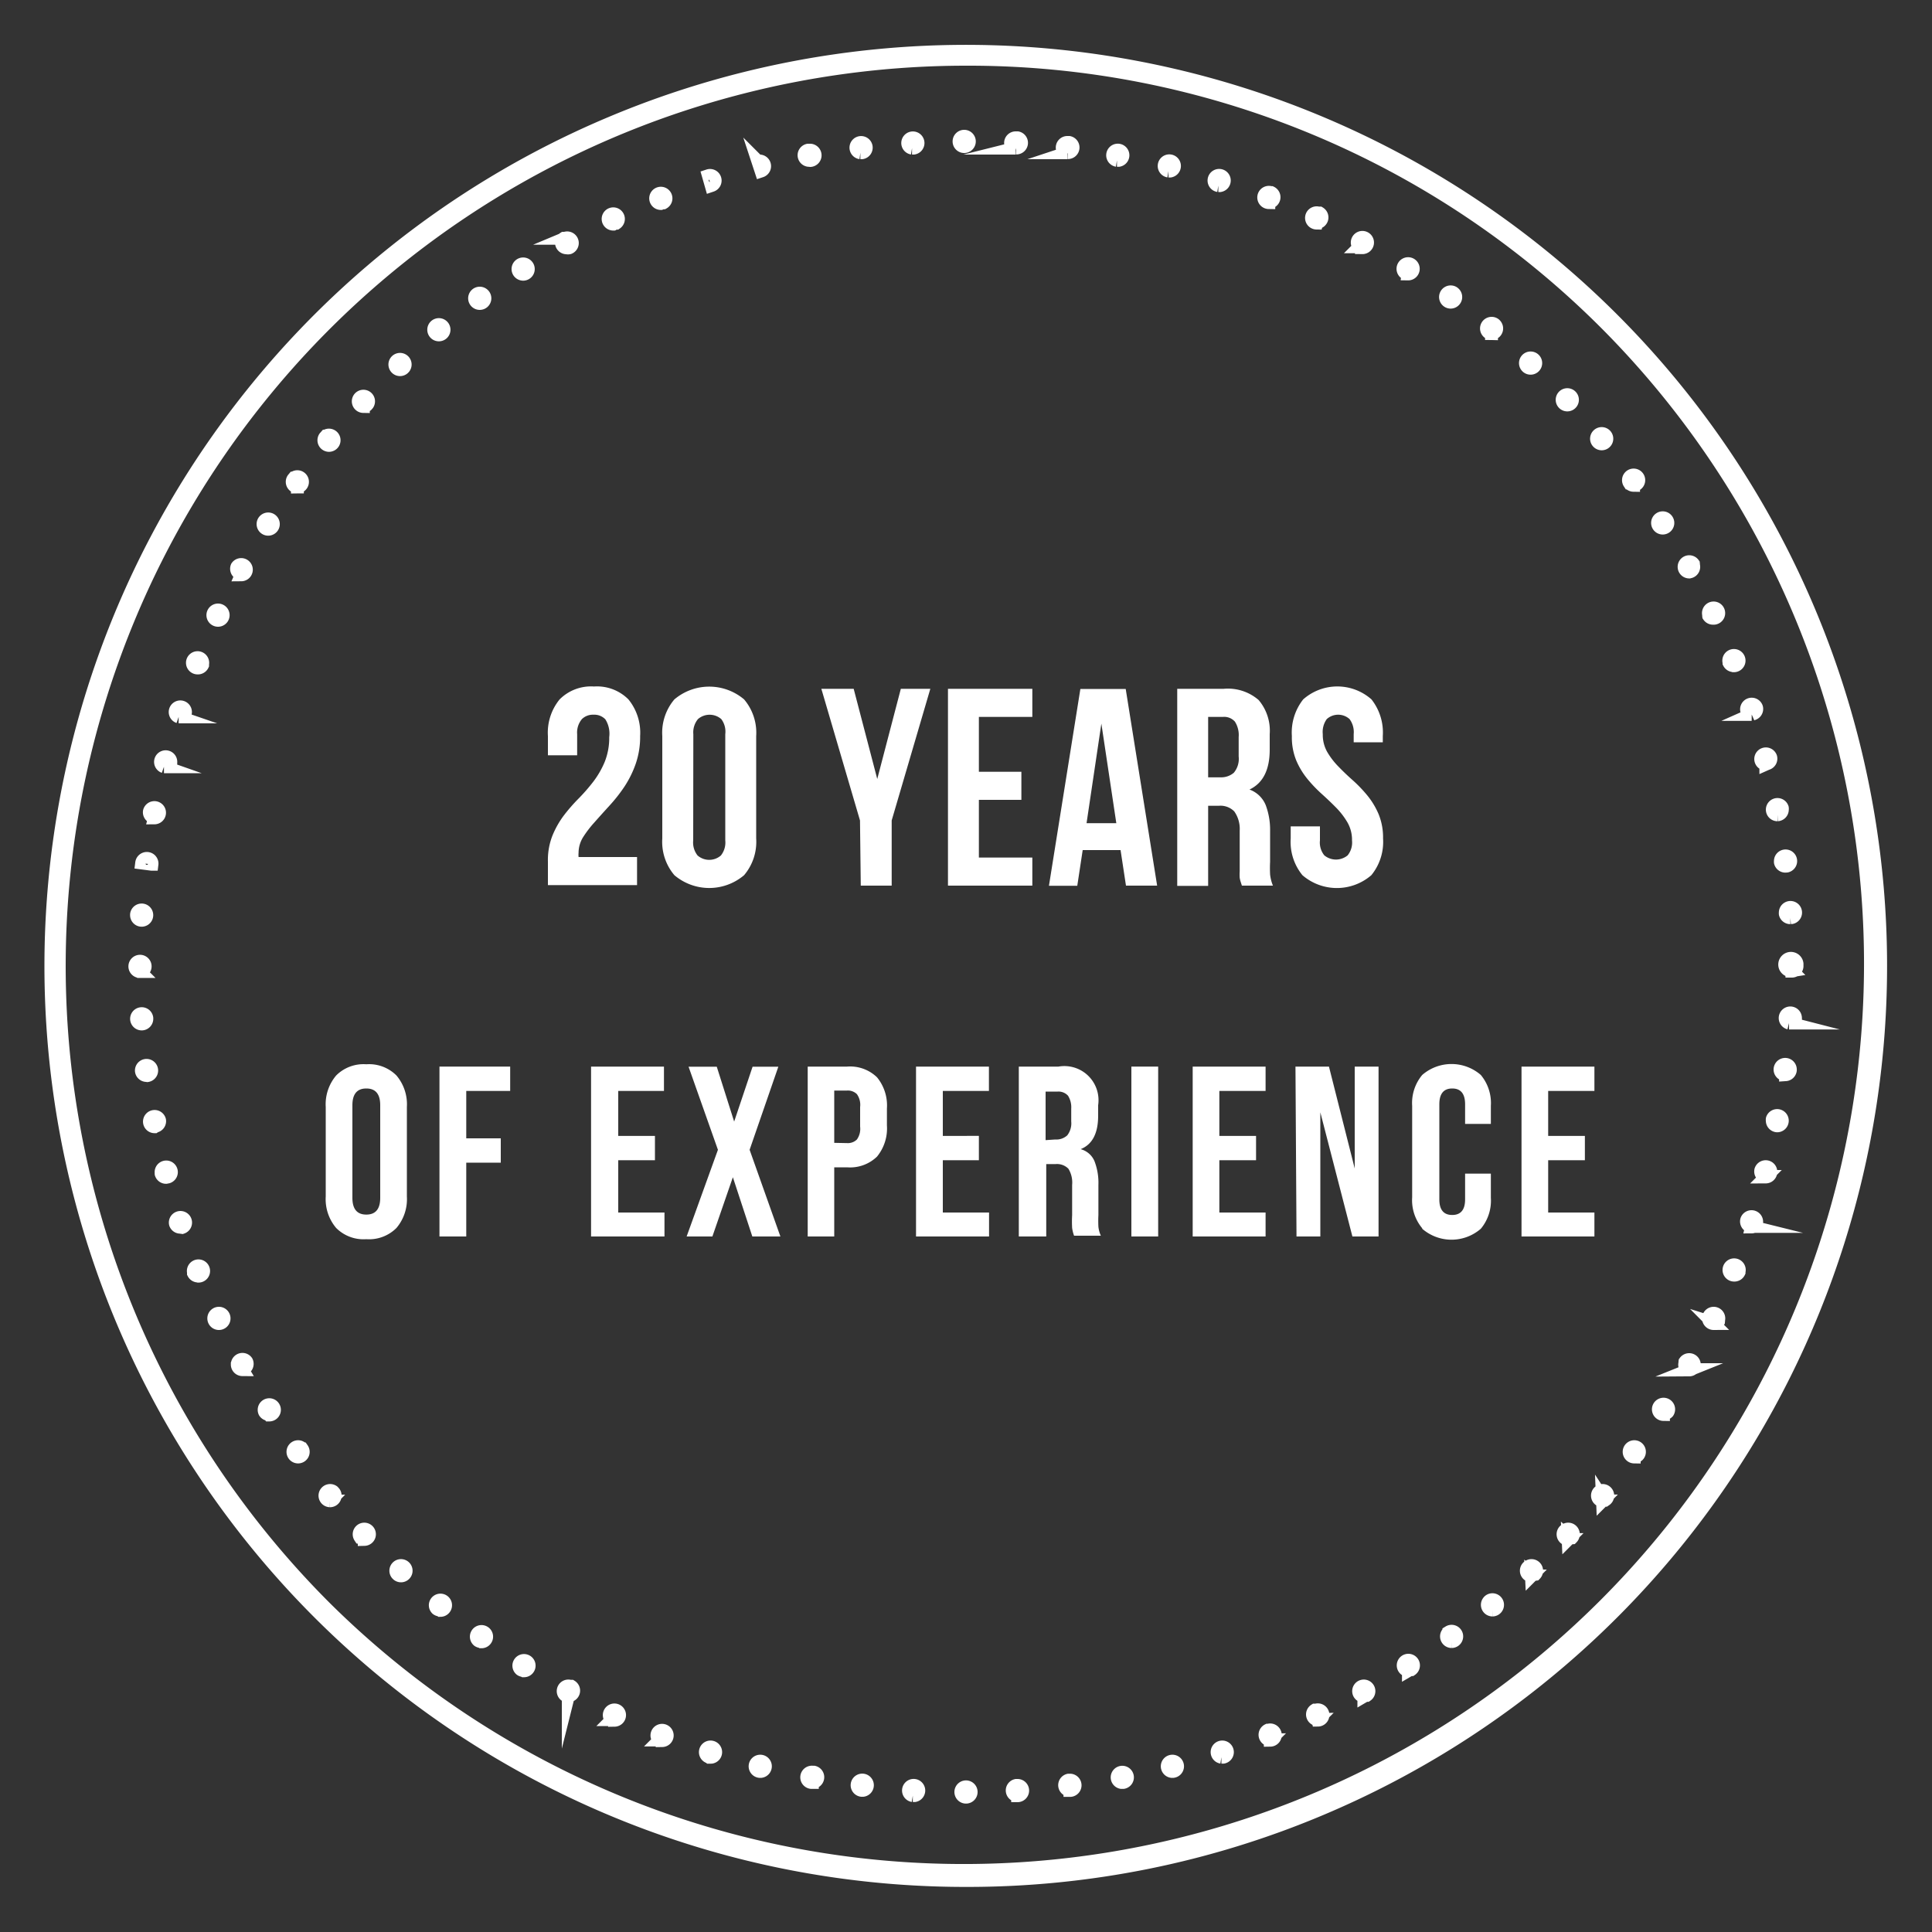 <svg xmlns="http://www.w3.org/2000/svg" viewBox="0 0 150 150"><rect x="0" y="0" width="150" height="150" fill="#333333" stroke="none"/><title>experience</title><path d="M75,146A71,71,0,0,1,47.36,9.58a71,71,0,0,1,55.27,130.84A70.55,70.55,0,0,1,75,146ZM75,4.6A70.4,70.4,0,0,0,25.22,124.78a70.4,70.4,0,0,0,99.56-99.56A69.94,69.94,0,0,0,75,4.6Z" style="fill:#fff;stroke:#fff;stroke-miterlimit:10"/><path d="M75,139.53h0a.4.4,0,1,1,.4-.4A.4.4,0,0,1,75,139.53Zm-4-.12-.13,0a.4.4,0,1,1,.13,0Zm8,0a.4.4,0,0,1-.1-.79h.1a.4.4,0,0,1,0,.8ZM67,139l-.11,0a.4.4,0,1,1,.11,0Zm16.07,0a.4.4,0,0,1-.1-.79h.1a.4.4,0,0,1,0,.8Zm-20-.61h-.07a.4.4,0,0,1,.07-.8l.11,0a.4.4,0,0,1-.11.79Zm24,0a.4.4,0,1,1,.13,0Zm-28-.86-.11,0h0a.4.4,0,1,1,.13,0Zm31.89,0a.4.4,0,1,1,.13,0H91Zm-35.75-1.1-.11,0h0a.4.4,0,1,1,.13,0Zm39.62,0a.4.4,0,1,1,.13,0h-.13Zm-43.42-1.34-.13,0-.07,0a.4.4,0,1,1,.2.05Zm47.21,0a.4.4,0,0,1-.18-.76l.05,0a.4.4,0,1,1,.13.78Zm-50.91-1.58-.13,0-.07,0a.4.4,0,1,1,.2.05Zm54.6,0a.4.4,0,0,1-.22-.74l.1,0a.4.4,0,1,1,.13.78Zm-58.19-1.81a.4.4,0,1,1,.13-.78l.1,0a.4.4,0,0,1-.22.74Zm61.77,0a.4.4,0,1,1,.22-.07l-.1,0Zm-65.24-2a.4.4,0,0,1-.22-.07l0,0a.4.4,0,1,1,.25.09Zm68.7,0a.4.4,0,1,1,.22-.07l-.1,0Zm-72-2.25a.4.4,0,0,1-.22-.07l0,0a.4.4,0,1,1,.25.09Zm75.36,0a.4.4,0,0,1-.28-.69l.06-.05a.4.4,0,1,1,.22.74Zm-78.55-2.45a.4.4,0,0,1-.25-.09l0,0a.4.4,0,1,1,.29.12Zm81.72,0a.4.4,0,0,1-.33-.63.41.41,0,0,1,.11-.11.4.4,0,1,1,.22.74Zm-84.75-2.65a.4.4,0,0,1-.25-.09l-.06-.06a.4.4,0,1,1,.31.15Zm87.77,0a.4.4,0,1,1,.29-.12h0A.4.4,0,0,1,118.89,122.15Zm-90.62-2.83a.4.4,0,0,1-.25-.09l-.08-.09a.4.4,0,1,1,.34.18Zm93.47,0a.4.4,0,1,1,.29-.12h0A.4.4,0,0,1,121.74,119.3Zm-96.13-3a.4.4,0,1,1,.25-.72l.08.09a.4.4,0,0,1-.33.63Zm98.8,0a.4.4,0,1,1,.34-.18.41.41,0,0,1-.11.11A.4.4,0,0,1,124.41,116.28ZM23.14,113.12a.4.4,0,1,1,.28-.69l.05.06a.4.4,0,0,1-.33.63Zm103.74,0a.4.4,0,1,1,.34-.18l-.05.06A.4.4,0,0,1,126.88,113.1Zm-106-3.3a.4.4,0,0,1-.33-.18l0,0a.4.4,0,1,1,.36.22Zm108.27,0a.4.4,0,1,1,.34-.18h0A.4.4,0,0,1,129.15,109.77ZM18.82,106.34a.4.4,0,1,1,.33-.63l0,0a.4.4,0,0,1-.36.58Zm112.38,0-.13,0a.4.4,0,0,1-.25-.51.42.42,0,0,1,0-.1.4.4,0,1,1,.33.63ZM17,102.76a.4.4,0,0,1-.36-.22h0a.4.4,0,1,1,.36.22Zm116.05,0a.4.4,0,1,1,.38-.28.42.42,0,0,1,0,.1A.4.4,0,0,1,133,102.71ZM15.38,99.07a.4.4,0,0,1-.36-.22l0-.08a.4.4,0,1,1,.39.31ZM134.64,99a.4.4,0,1,1,.38-.28l0,.05A.4.4,0,0,1,134.64,99ZM14,95.28a.4.4,0,0,1-.38-.27v0a.4.4,0,1,1,.52.29Zm122-.06h-.1a.4.4,0,0,1-.29-.49v0a.4.4,0,1,1,.38.53ZM12.89,91.41a.4.4,0,0,1-.38-.28.42.42,0,0,1,0-.08.4.4,0,1,1,.53.33Zm124.24-.07H137a.4.4,0,0,1-.29-.49v0a.4.4,0,1,1,.38.53ZM12,87.48a.4.4,0,1,1,.39-.5v0a.4.4,0,0,1-.33.46Zm126-.07a.4.4,0,0,1-.4-.4.41.41,0,0,1,0-.13.4.4,0,1,1,.38.53ZM11.38,83.5a.4.4,0,0,1-.4-.34v0a.4.4,0,1,1,.46.35Zm127.25-.07h-.1A.4.4,0,1,1,139,83a.43.43,0,0,1,0,.1A.4.4,0,0,1,138.63,83.44ZM11,79.5a.4.4,0,1,1,.4-.45.44.44,0,0,1,0,.05A.4.4,0,0,1,11,79.5Zm128-.07h-.1a.4.4,0,1,1,.5-.39.43.43,0,0,1,0,.1A.4.4,0,0,1,139,79.43Zm-128.13-4a.4.4,0,0,1-.4-.4h0a.4.4,0,1,1,.4.4Zm128.25-.07a.48.48,0,1,1,.4-.54h0a.41.41,0,0,1,0,.07.4.4,0,0,1,0,.07h0A.4.4,0,0,1,139.12,75.4ZM11,71.45a.4.4,0,0,1-.4-.4.44.44,0,0,1,0-.05.4.4,0,1,1,.4.45Zm128-.2a.4.4,0,0,1-.39-.3.43.43,0,0,1,0-.1.4.4,0,1,1,.5.39Zm-.38-4a.4.4,0,0,1-.39-.3.43.43,0,0,1,0-.1.4.4,0,1,1,.5.39Zm.4-.4h0Zm-127.25.25L11,67a.4.4,0,0,1,.8.1ZM12,63.46h-.07a.4.4,0,0,1-.33-.46v0a.4.4,0,1,1,.39.5Zm126-.2a.4.4,0,1,1,.38-.53.41.41,0,0,1,0,.13A.4.4,0,0,1,138,63.26ZM12.86,59.53l-.13,0a.4.4,0,1,1,.53-.33.42.42,0,0,1,0,.08A.4.4,0,0,1,12.86,59.53Zm124.24-.2a.4.4,0,1,1,.38-.53v0a.4.4,0,0,1-.29.49ZM14,55.66l-.13,0a.4.4,0,1,1,.52-.29v0A.4.4,0,0,1,14,55.66Zm122-.19a.4.4,0,1,1,.38-.53v0a.4.4,0,0,1-.29.49ZM15.34,51.86a.4.4,0,1,1,.39-.31l0,.08A.4.4,0,0,1,15.34,51.86Zm119.26-.18a.4.4,0,0,1-.36-.22l0-.05a.4.4,0,1,1,.38.28ZM16.93,48.16a.4.4,0,0,1-.36-.58h0a.4.4,0,1,1,.36.58ZM133,48a.4.4,0,0,1-.34-.18.42.42,0,0,1,0-.1A.4.4,0,1,1,133,48ZM18.76,44.56A.4.4,0,0,1,18.4,44l0,0a.4.4,0,1,1,.33.63Zm112.39-.15a.4.4,0,1,1,.33-.63.42.42,0,0,1,0,.1.4.4,0,0,1-.25.51ZM20.82,41.09a.4.4,0,1,1,.36-.22l0,0A.4.4,0,0,1,20.82,41.09ZM129.09,41a.4.4,0,1,1,.33-.63h0a.4.4,0,0,1-.33.63Zm-106-3.19a.4.4,0,0,1-.33-.63l.05-.06a.4.4,0,1,1,.28.69Zm103.74-.13a.4.4,0,0,1-.28-.12l-.05-.06a.4.4,0,1,1,.34.18ZM25.55,34.58a.4.4,0,0,1-.33-.63l.08-.09a.4.4,0,1,1,.25.72Zm98.8-.12a.4.4,0,0,1-.22-.07.41.41,0,0,1-.11-.11.4.4,0,1,1,.34.18Zm-96.14-2.9a.4.4,0,1,1,.34-.18l-.08.09A.4.4,0,0,1,28.21,31.55Zm93.47-.12a.4.4,0,1,1,.28-.69h0a.4.4,0,0,1-.28.69ZM31.06,28.7a.4.4,0,1,1,.31-.15l-.06.06A.4.4,0,0,1,31.06,28.7Zm87.77-.11a.4.4,0,1,1,.28-.69h0a.4.4,0,0,1-.28.69ZM34.07,26a.4.4,0,1,1,.29-.12l0,0A.4.4,0,0,1,34.07,26Zm81.73-.1a.4.4,0,1,1,.22-.74.41.41,0,0,1,.11.11.4.4,0,0,1-.33.63ZM37.25,23.56a.4.4,0,1,1,.25-.09l0,0A.4.4,0,0,1,37.25,23.56Zm75.37-.1a.4.4,0,1,1,.22-.74l.06.05a.4.4,0,0,1-.28.69Zm-72-2.17a.4.4,0,1,1,.25-.09l0,0A.4.4,0,0,1,40.58,21.29Zm68.71-.09-.13,0-.1,0a.4.4,0,1,1,.22.07ZM44,19.24a.4.4,0,0,1-.22-.74l.1,0a.4.4,0,0,1,.31.74A.4.4,0,0,1,44,19.24Zm61.78-.08-.13,0-.1,0a.4.4,0,1,1,.22.07ZM47.62,17.4a.4.4,0,1,1,.22-.07l-.1,0Zm54.6-.08a.4.4,0,1,1,.13-.78l.1,0a.4.4,0,0,1-.22.74ZM51.3,15.8a.4.4,0,1,1,.2-.05l-.07,0Zm47.21-.07a.4.4,0,1,1,.13-.78l.05,0a.4.4,0,0,1-.18.76ZM55.22,14.41,55,13.64a.4.4,0,1,1,.25.76Zm39.5,0h-.13a.4.4,0,1,1,.13,0ZM59.09,13.28l-.25-.76a.4.4,0,1,1,.25.76Zm31.76,0h-.13a.4.4,0,1,1,.13,0Zm-28-.83a.4.4,0,0,1-.11-.79l.11,0a.4.4,0,0,1,.07.8Zm24,0-.13,0a.4.4,0,1,1,.13,0Zm-20.05-.59a.4.4,0,1,1,.11,0Zm16.07,0h0a.4.4,0,0,1,0-.8H83a.4.4,0,0,1-.1.79Zm-12.06-.36a.4.4,0,1,1,.13,0Zm8.05,0h0a.4.4,0,0,1,0-.8H79a.4.4,0,0,1-.1.79Zm-4-.12a.4.4,0,0,1,0-.8h0a.4.4,0,1,1,0,.8Z" style="fill:#fff;stroke:#fff;stroke-miterlimit:10"/><path d="M26.1,95.34a3.46,3.46,0,0,1-.81-2.45V85.95a3.46,3.46,0,0,1,.81-2.45,3,3,0,0,1,2.34-.87,3,3,0,0,1,2.34.87,3.46,3.46,0,0,1,.81,2.45v6.94a3.46,3.46,0,0,1-.81,2.45,3,3,0,0,1-2.34.87A3,3,0,0,1,26.1,95.34ZM29.52,93V85.81q0-1.3-1.08-1.3t-1.08,1.3V93q0,1.3,1.08,1.3T29.52,93Z" style="fill:#fff"/><path d="M34.12,82.81h5.49V84.7H36.2v3.68h2.68v1.89H36.2V96H34.12Z" style="fill:#fff"/><path d="M45.89,82.81h5.66V84.7H48v3.49h2.85v1.89H48v4.06h3.59V96H45.89Z" style="fill:#fff"/><path d="M55.74,89.27l-2.28-6.45h2.19L57,87.08h0l1.43-4.26h2L58.2,89.27,60.59,96H58.41l-1.51-4.6h0L55.31,96h-2Z" style="fill:#fff"/><path d="M62.71,82.81h3.06a3,3,0,0,1,2.32.83,3.45,3.45,0,0,1,.77,2.43v1.3a3.45,3.45,0,0,1-.77,2.43,3,3,0,0,1-2.32.83h-1V96H62.71Zm3.06,5.94a1,1,0,0,0,.76-.28,1.43,1.43,0,0,0,.25-1V85.95a1.43,1.43,0,0,0-.25-1,1,1,0,0,0-.76-.28h-1v4.06Z" style="fill:#fff"/><path d="M71.12,82.81h5.66V84.7H73.2v3.49H76v1.89H73.2v4.06h3.59V96H71.12Z" style="fill:#fff"/><path d="M79.1,82.81h3.08a2.65,2.65,0,0,1,3.08,3v.81q0,2.06-1.36,2.6v0a1.62,1.62,0,0,1,1.07.92,4.66,4.66,0,0,1,.31,1.87v2.32a8.79,8.79,0,0,0,0,.92,2.29,2.29,0,0,0,.19.69H83.39a3,3,0,0,1-.15-.6,9,9,0,0,1,0-1V92a2.05,2.05,0,0,0-.29-1.26,1.24,1.24,0,0,0-1-.36h-.72V96H79.1Zm2.83,5.66a1.25,1.25,0,0,0,.93-.32,1.52,1.52,0,0,0,.31-1.08v-1a1.68,1.68,0,0,0-.25-1,1,1,0,0,0-.8-.32h-.94v3.77Z" style="fill:#fff"/><path d="M87.84,82.81h2.08V96H87.84Z" style="fill:#fff"/><path d="M92.6,82.81h5.66V84.7H94.67v3.49h2.85v1.89H94.67v4.06h3.59V96H92.6Z" style="fill:#fff"/><path d="M100.58,82.81h2.6l2,7.91h0V82.81h1.85V96H105l-2.49-9.64h0V96h-1.85Z" style="fill:#fff"/><path d="M110.42,95.36a3.4,3.4,0,0,1-.78-2.4v-7.1a3.4,3.4,0,0,1,.78-2.4,3.47,3.47,0,0,1,4.55,0,3.41,3.41,0,0,1,.78,2.4v1.4h-2V85.74q0-1.23-1-1.23t-1,1.23v7.38q0,1.21,1,1.21t1-1.21v-2h2V93a3.4,3.4,0,0,1-.78,2.4,3.47,3.47,0,0,1-4.55,0Z" style="fill:#fff"/><path d="M118.13,82.81h5.66V84.7H120.2v3.49h2.85v1.89H120.2v4.06h3.59V96h-5.66Z" style="fill:#fff"/><path d="M47.3,57.23A2.08,2.08,0,0,0,47,55.85a1.18,1.18,0,0,0-.91-.36,1.22,1.22,0,0,0-.91.34A1.62,1.62,0,0,0,44.81,57v1.64H42.54V57.15a4.08,4.08,0,0,1,.91-2.85,3.44,3.44,0,0,1,2.67-1,3.44,3.44,0,0,1,2.67,1,4.09,4.09,0,0,1,.91,2.85,6.4,6.4,0,0,1-.35,2.17,8,8,0,0,1-.88,1.77,12.23,12.23,0,0,1-1.16,1.47q-.62.68-1.16,1.29A8.49,8.49,0,0,0,45.27,65a2.31,2.31,0,0,0-.35,1.21,1.79,1.79,0,0,0,0,.33h4.54v2.18H42.54V66.88a5.15,5.15,0,0,1,.35-2,7,7,0,0,1,.88-1.56A13.48,13.48,0,0,1,44.92,62a14.32,14.32,0,0,0,1.15-1.32,6.92,6.92,0,0,0,.88-1.53A5,5,0,0,0,47.3,57.23Z" style="fill:#fff"/><path d="M51.42,57.15a4,4,0,0,1,.94-2.85,4.19,4.19,0,0,1,5.41,0,4,4,0,0,1,.94,2.85v7.95a4,4,0,0,1-.94,2.85,4.18,4.18,0,0,1-5.41,0,4,4,0,0,1-.94-2.85Zm2.4,8.1a1.62,1.62,0,0,0,.34,1.17,1.38,1.38,0,0,0,1.81,0,1.62,1.62,0,0,0,.34-1.17V57A1.62,1.62,0,0,0,56,55.83a1.38,1.38,0,0,0-1.81,0A1.62,1.62,0,0,0,53.83,57Z" style="fill:#fff"/><path d="M66.77,63.7l-3-10.22h2.51l1.83,7,1.83-7h2.29l-3,10.22v5.06h-2.4Z" style="fill:#fff"/><path d="M76,59.92h3.3V62.1H76v4.48h4.15v2.18H73.6V53.48h6.55v2.18H76Z" style="fill:#fff"/><path d="M89.84,68.76H87.42L87,66H84.06l-.42,2.77h-2.2l2.44-15.28H87.4Zm-5.48-4.85h2.31l-1.16-7.73Z" style="fill:#fff"/><path d="M96.42,68.76l-.09-.28a2.15,2.15,0,0,1-.08-.33,4,4,0,0,1,0-.5q0-.31,0-.76v-2.4A2.35,2.35,0,0,0,95.83,63a1.5,1.5,0,0,0-1.2-.44H93.8v6.22h-2.4V53.48H95a3.64,3.64,0,0,1,2.72.87A3.68,3.68,0,0,1,98.58,57v1.2q0,2.36-1.57,3.1a2.15,2.15,0,0,1,1.26,1.21,5.47,5.47,0,0,1,.34,2V66.9a9.82,9.82,0,0,0,0,1,3.19,3.19,0,0,0,.22.86ZM93.8,55.66v4.69h.94A1.51,1.51,0,0,0,95.79,60a1.68,1.68,0,0,0,.38-1.27V57.23a1.94,1.94,0,0,0-.29-1.2,1.11,1.11,0,0,0-.93-.37Z" style="fill:#fff"/><path d="M100.3,57.15a4.15,4.15,0,0,1,.88-2.85,4,4,0,0,1,5.3,0,4.15,4.15,0,0,1,.88,2.85v.48H105.1V57a1.7,1.7,0,0,0-.32-1.17,1.32,1.32,0,0,0-1.77,0A1.7,1.7,0,0,0,102.7,57a2.7,2.7,0,0,0,.35,1.39,5.75,5.75,0,0,0,.87,1.13q.52.54,1.12,1.07a10.75,10.75,0,0,1,1.12,1.17,6,6,0,0,1,.87,1.44,4.76,4.76,0,0,1,.35,1.9,4.08,4.08,0,0,1-.91,2.85,4.09,4.09,0,0,1-5.35,0,4.08,4.08,0,0,1-.91-2.85v-.94h2.27v1.09a1.58,1.58,0,0,0,.34,1.16,1.42,1.42,0,0,0,1.81,0,1.58,1.58,0,0,0,.34-1.16,2.71,2.71,0,0,0-.35-1.39,5.8,5.8,0,0,0-.87-1.14q-.52-.53-1.12-1.07a10.61,10.61,0,0,1-1.12-1.17,5.93,5.93,0,0,1-.87-1.44A4.75,4.75,0,0,1,100.3,57.15Z" style="fill:#fff"/></svg>